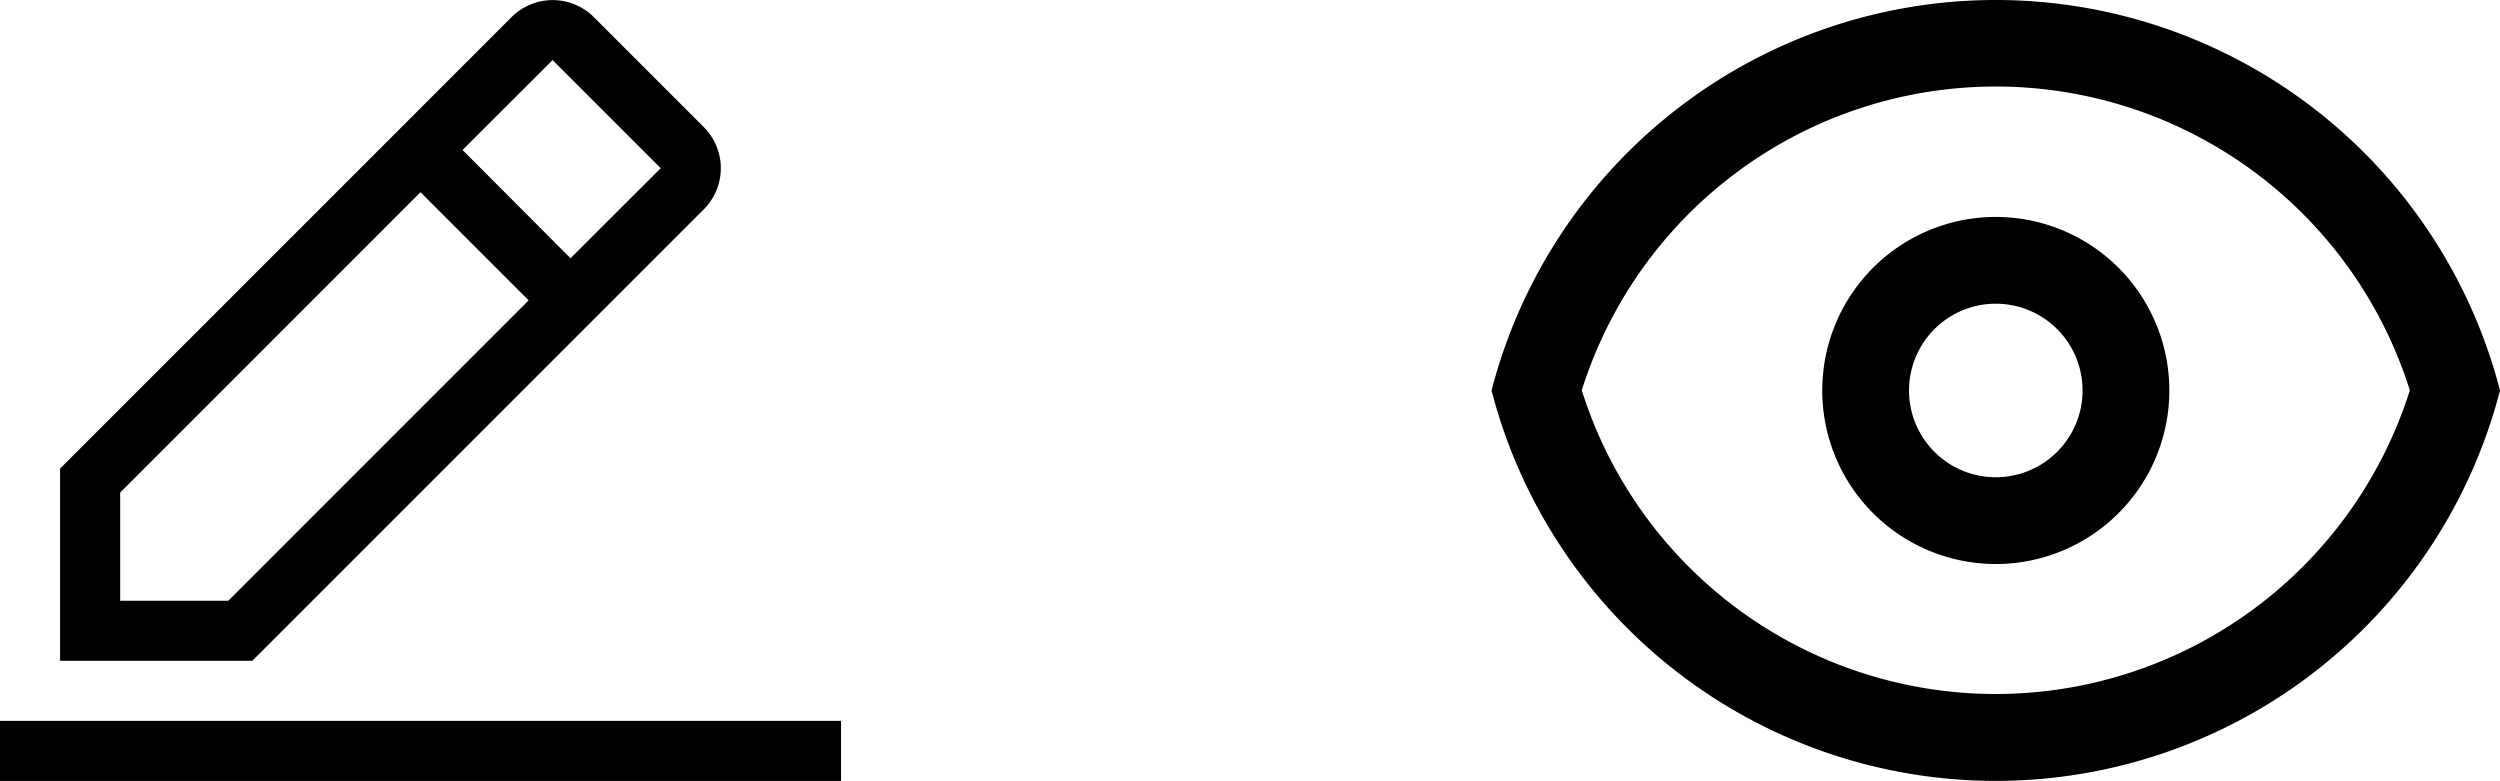 <svg xmlns="http://www.w3.org/2000/svg" width="55.836" height="17.442" viewBox="0 0 55.836 17.442">
  <g id="Groupe_1237" data-name="Groupe 1237" transform="translate(-1814.687 -661)">
    <g id="eye" transform="translate(1848 661)">
      <path id="Tracé_382" data-name="Tracé 382" d="M19.752,15.876A3.876,3.876,0,1,1,15.876,12a3.876,3.876,0,0,1,3.876,3.876Zm-1.938,0a1.938,1.938,0,1,1-1.938-1.938A1.938,1.938,0,0,1,17.814,15.876Z" transform="translate(-4.614 -7.155)" fill-rule="evenodd"/>
      <path id="Tracé_383" data-name="Tracé 383" d="M11.829,4.5A11.633,11.633,0,0,1,23.09,13.221a11.632,11.632,0,0,1-22.523,0A11.632,11.632,0,0,1,11.829,4.5Zm0,15.5a9.694,9.694,0,0,1-9.247-6.783,9.694,9.694,0,0,1,18.494,0A9.7,9.7,0,0,1,11.829,20Z" transform="translate(-0.567 -4.5)" fill-rule="evenodd"/>
    </g>
    <g id="edit" transform="translate(1814.687 661)">
      <path id="Tracé_2611" data-name="Tracé 2611" d="M2.25,29.25H21.034v1.342H2.25Z" transform="translate(-2.25 -13.15)"/>
      <path id="Tracé_2612" data-name="Tracé 2612" d="M18.856,6.946a1.3,1.3,0,0,0,0-1.878L16.441,2.653a1.3,1.3,0,0,0-1.878,0L4.5,12.715v4.293H8.793ZM15.5,3.592l2.415,2.415L15.9,8.019,13.489,5.6ZM5.842,15.667V13.252L12.55,6.543l2.415,2.415L8.257,15.667Z" transform="translate(-3.158 -2.25)"/>
    </g>
  </g>
</svg>
